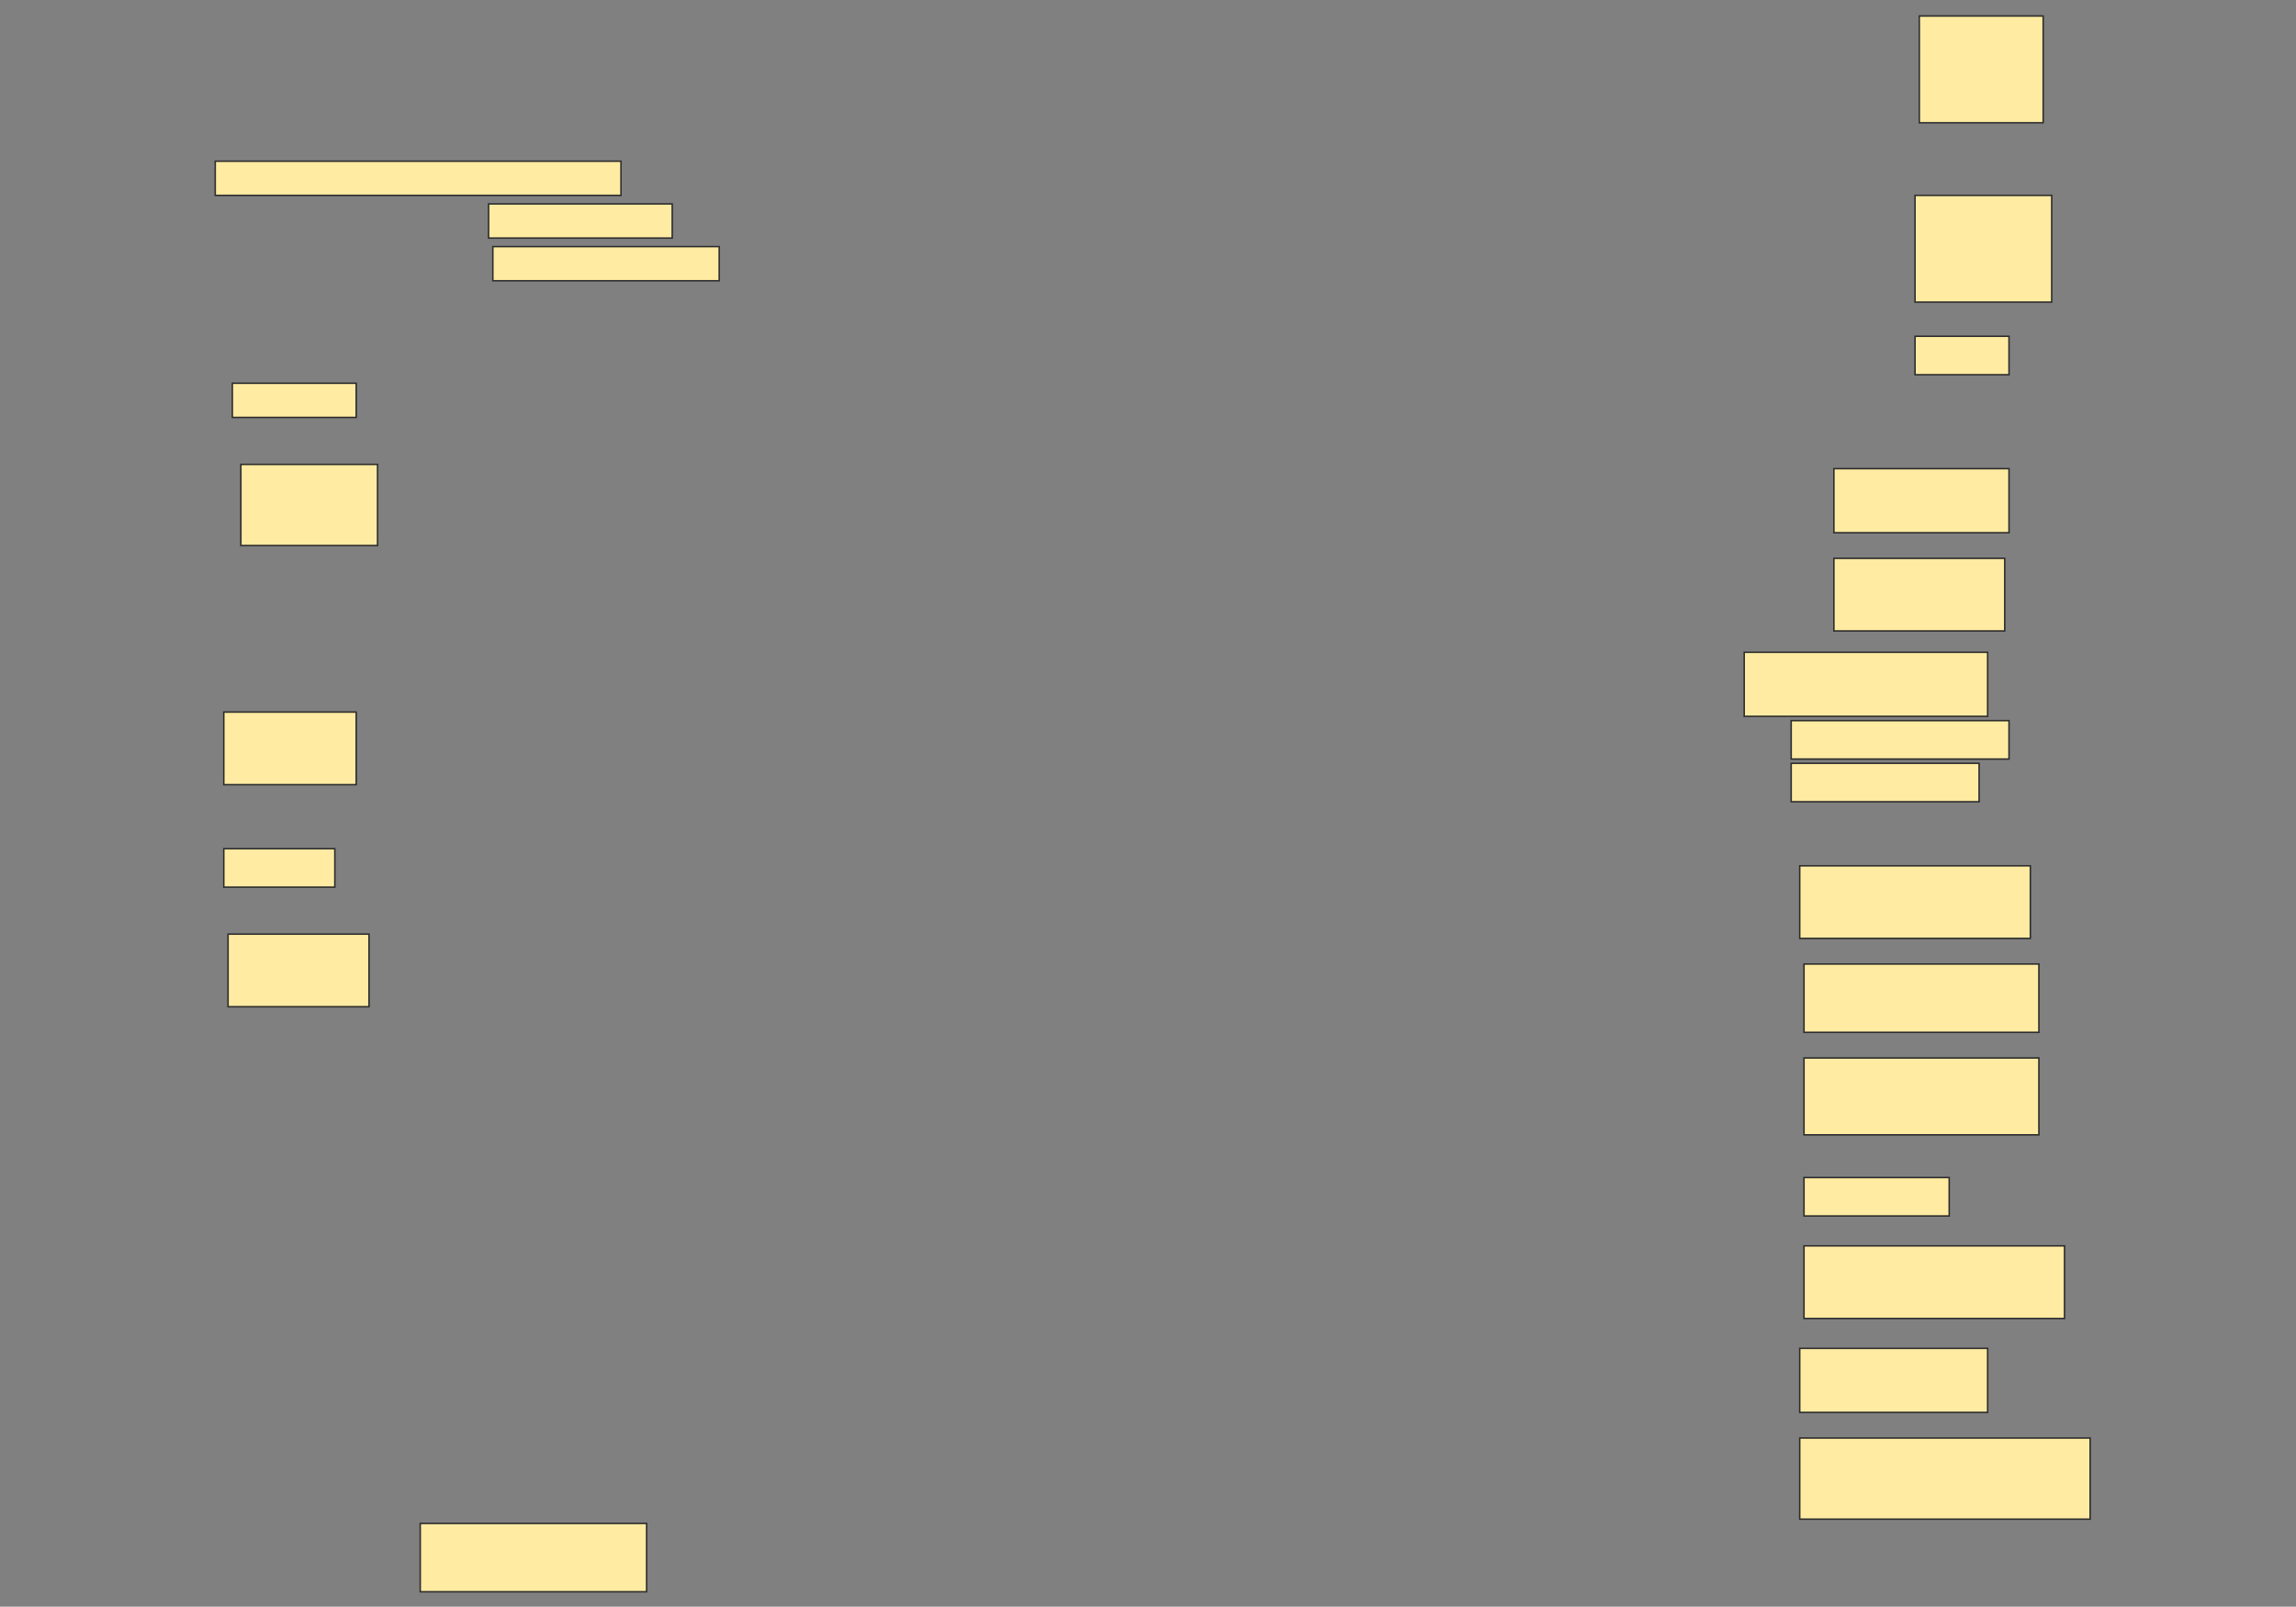 <svg height="1075" width="1536" xmlns="http://www.w3.org/2000/svg">
 <rect width="100%" height="100%" fill="#808080" stroke="none"/>
 <!-- Created with Image Occlusion Enhanced -->
 <g>
  <title>Labels</title>
 </g>
 <g>
  <title>Masks</title>
  <rect fill="#FFEBA2" height="71.429" id="64a3974d67764391af1c3580d8351807-ao-1" stroke="#2D2D2D" width="82.857" x="1284" y="10.714"/>
  <g id="64a3974d67764391af1c3580d8351807-ao-2">
   <rect fill="#FFEBA2" height="22.857" stroke="#2D2D2D" width="271.429" x="144" y="107.857"/>
   <rect fill="#FFEBA2" height="22.857" stroke="#2D2D2D" stroke-dasharray="null" stroke-linecap="null" stroke-linejoin="null" width="122.857" x="326.857" y="136.429"/>
   <rect fill="#FFEBA2" height="22.857" stroke="#2D2D2D" stroke-dasharray="null" stroke-linecap="null" stroke-linejoin="null" width="151.429" x="329.714" y="165"/>
  </g>
  <rect fill="#FFEBA2" height="71.429" id="64a3974d67764391af1c3580d8351807-ao-3" stroke="#2D2D2D" stroke-dasharray="null" stroke-linecap="null" stroke-linejoin="null" width="91.429" x="1281.143" y="130.714"/>
  <rect fill="#FFEBA2" height="25.714" id="64a3974d67764391af1c3580d8351807-ao-4" stroke="#2D2D2D" stroke-dasharray="null" stroke-linecap="null" stroke-linejoin="null" width="62.857" x="1281.143" y="225"/>
  <rect fill="#FFEBA2" height="22.857" id="64a3974d67764391af1c3580d8351807-ao-5" stroke="#2D2D2D" stroke-dasharray="null" stroke-linecap="null" stroke-linejoin="null" width="82.857" x="155.429" y="256.429"/>
  <rect fill="#FFEBA2" height="42.857" id="64a3974d67764391af1c3580d8351807-ao-6" stroke="#2D2D2D" stroke-dasharray="null" stroke-linecap="null" stroke-linejoin="null" width="117.143" x="1226.857" y="313.571"/>
  <rect fill="#FFEBA2" height="54.286" id="64a3974d67764391af1c3580d8351807-ao-7" stroke="#2D2D2D" stroke-dasharray="null" stroke-linecap="null" stroke-linejoin="null" width="91.429" x="161.143" y="310.714"/>
  <rect fill="#FFEBA2" height="48.571" id="64a3974d67764391af1c3580d8351807-ao-8" stroke="#2D2D2D" stroke-dasharray="null" stroke-linecap="null" stroke-linejoin="null" width="114.286" x="1226.857" y="373.571"/>
  
  <g id="64a3974d67764391af1c3580d8351807-ao-10">
   <rect fill="#FFEBA2" height="42.857" stroke="#2D2D2D" stroke-dasharray="null" stroke-linecap="null" stroke-linejoin="null" width="162.857" x="1166.857" y="436.429"/>
   <rect fill="#FFEBA2" height="25.714" stroke="#2D2D2D" stroke-dasharray="null" stroke-linecap="null" stroke-linejoin="null" width="145.714" x="1198.286" y="482.143"/>
   <rect fill="#FFEBA2" height="25.714" stroke="#2D2D2D" stroke-dasharray="null" stroke-linecap="null" stroke-linejoin="null" width="125.714" x="1198.286" y="510.714"/>
  </g>
  <rect fill="#FFEBA2" height="48.571" id="64a3974d67764391af1c3580d8351807-ao-11" stroke="#2D2D2D" stroke-dasharray="null" stroke-linecap="null" stroke-linejoin="null" width="88.571" x="149.714" y="476.429"/>
  <rect fill="#FFEBA2" height="48.571" id="64a3974d67764391af1c3580d8351807-ao-12" stroke="#2D2D2D" stroke-dasharray="null" stroke-linecap="null" stroke-linejoin="null" width="154.286" x="1204" y="579.286"/>
  <rect fill="#FFEBA2" height="25.714" id="64a3974d67764391af1c3580d8351807-ao-13" stroke="#2D2D2D" stroke-dasharray="null" stroke-linecap="null" stroke-linejoin="null" width="74.286" x="149.714" y="567.857"/>
  <rect fill="#FFEBA2" height="45.714" id="64a3974d67764391af1c3580d8351807-ao-14" stroke="#2D2D2D" stroke-dasharray="null" stroke-linecap="null" stroke-linejoin="null" width="157.143" x="1206.857" y="645"/>
  <rect fill="#FFEBA2" height="48.571" id="64a3974d67764391af1c3580d8351807-ao-15" stroke="#2D2D2D" stroke-dasharray="null" stroke-linecap="null" stroke-linejoin="null" width="94.286" x="152.572" y="625"/>
  <rect fill="#FFEBA2" height="51.429" id="64a3974d67764391af1c3580d8351807-ao-16" stroke="#2D2D2D" stroke-dasharray="null" stroke-linecap="null" stroke-linejoin="null" width="157.143" x="1206.857" y="707.857"/>
  <rect fill="#FFEBA2" height="25.714" id="64a3974d67764391af1c3580d8351807-ao-17" stroke="#2D2D2D" stroke-dasharray="null" stroke-linecap="null" stroke-linejoin="null" width="97.143" x="1206.857" y="787.857"/>
  <rect fill="#FFEBA2" height="48.571" id="64a3974d67764391af1c3580d8351807-ao-18" stroke="#2D2D2D" stroke-dasharray="null" stroke-linecap="null" stroke-linejoin="null" width="174.286" x="1206.857" y="833.571"/>
  <rect fill="#FFEBA2" height="42.857" id="64a3974d67764391af1c3580d8351807-ao-19" stroke="#2D2D2D" stroke-dasharray="null" stroke-linecap="null" stroke-linejoin="null" width="125.714" x="1204" y="902.143"/>
  <rect fill="#FFEBA2" height="54.286" id="64a3974d67764391af1c3580d8351807-ao-20" stroke="#2D2D2D" stroke-dasharray="null" stroke-linecap="null" stroke-linejoin="null" width="194.286" x="1204" y="962.143"/>
  <rect fill="#FFEBA2" height="45.714" id="64a3974d67764391af1c3580d8351807-ao-21" stroke="#2D2D2D" stroke-dasharray="null" stroke-linecap="null" stroke-linejoin="null" width="151.429" x="281.143" y="1019.286"/>
 </g>
</svg>